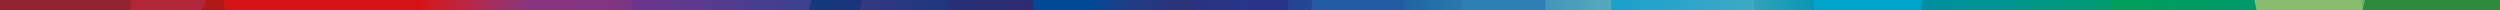 <svg xmlns="http://www.w3.org/2000/svg" xmlns:xlink="http://www.w3.org/1999/xlink" width="1920" height="8" viewBox="0 0 1920 8">
  <defs>
    <clipPath id="clip-path">
      <rect id="Rectangle_414" data-name="Rectangle 414" width="1920" height="8" fill="#f59898"/>
    </clipPath>
    <linearGradient id="linear-gradient" y1="0.5" x2="1" y2="0.5" gradientUnits="objectBoundingBox">
      <stop offset="0" stop-color="#942331"/>
      <stop offset="0.036" stop-color="#931813"/>
      <stop offset="0.085" stop-color="#b12638"/>
      <stop offset="0.124" stop-color="#af1917"/>
      <stop offset="0.126" stop-color="#b11917"/>
      <stop offset="0.153" stop-color="#cb1517"/>
      <stop offset="0.17" stop-color="#d51317"/>
      <stop offset="0.176" stop-color="#ce1b24"/>
      <stop offset="0.188" stop-color="#bb2742"/>
      <stop offset="0.205" stop-color="#9b326b"/>
      <stop offset="0.214" stop-color="#88357f"/>
      <stop offset="0.244" stop-color="#853580"/>
      <stop offset="0.264" stop-color="#6e368c"/>
      <stop offset="0.291" stop-color="#3a4190"/>
      <stop offset="0.324" stop-color="#14387f"/>
      <stop offset="0.393" stop-color="#2b2f75"/>
      <stop offset="0.418" stop-color="#312a6f"/>
      <stop offset="0.476" stop-color="#2a3281"/>
      <stop offset="0.494" stop-color="#283587"/>
      <stop offset="0.558" stop-color="#1d61a1"/>
      <stop offset="0.567" stop-color="#2169a5"/>
      <stop offset="0.609" stop-color="#3d8fb6"/>
      <stop offset="0.639" stop-color="#53a7be"/>
      <stop offset="0.656" stop-color="#5bb0c0"/>
      <stop offset="0.675" stop-color="#53adbe"/>
      <stop offset="0.699" stop-color="#36a3ba"/>
      <stop offset="0.727" stop-color="#0095b3"/>
      <stop offset="0.743" stop-color="#008bae"/>
      <stop offset="0.798" stop-color="#009490"/>
      <stop offset="0.887" stop-color="#00a24c"/>
      <stop offset="1" stop-color="#00937d"/>
    </linearGradient>
    <linearGradient id="linear-gradient-2" x1="1" y1="0.5" x2="0" y2="0.5" gradientUnits="objectBoundingBox">
      <stop offset="0" stop-color="#88357f"/>
      <stop offset="0.335" stop-color="#88357f"/>
      <stop offset="0.6" stop-color="#8b2e64"/>
      <stop offset="0.871" stop-color="#8e284a"/>
      <stop offset="1" stop-color="#8f2540"/>
    </linearGradient>
    <linearGradient id="linear-gradient-3" x1="1.027" y1="0.001" x2="0.562" y2="0.662" gradientUnits="objectBoundingBox">
      <stop offset="0" stop-color="#312a6f"/>
      <stop offset="0.243" stop-color="#312a6f"/>
      <stop offset="0.418" stop-color="#2f2d72"/>
      <stop offset="0.624" stop-color="#2b337a"/>
      <stop offset="0.846" stop-color="#1e3e87"/>
      <stop offset="1" stop-color="#024995"/>
    </linearGradient>
    <linearGradient id="linear-gradient-4" y1="0.5" x2="1" y2="0.5" gradientUnits="objectBoundingBox">
      <stop offset="0" stop-color="#6e368c"/>
      <stop offset="1" stop-color="#3a4190"/>
    </linearGradient>
    <linearGradient id="linear-gradient-5" x1="1" y1="0.5" x2="0" y2="0.5" gradientUnits="objectBoundingBox">
      <stop offset="0" stop-color="#14387f"/>
      <stop offset="0.231" stop-color="#1d3880"/>
      <stop offset="0.504" stop-color="#313881"/>
      <stop offset="0.798" stop-color="#493984"/>
      <stop offset="1" stop-color="#5c3986"/>
    </linearGradient>
    <linearGradient id="linear-gradient-6" x1="1.008" y1="0.5" x2="-0.026" y2="0.5" xlink:href="#linear-gradient-2"/>
    <linearGradient id="linear-gradient-7" x1="0.5" x2="0.5" y2="1" gradientUnits="objectBoundingBox">
      <stop offset="0" stop-color="#94bd55"/>
      <stop offset="0.333" stop-color="#8cbc68"/>
      <stop offset="0.689" stop-color="#85bb74"/>
      <stop offset="1" stop-color="#83bb78"/>
    </linearGradient>
    <linearGradient id="linear-gradient-8" x1="-0.075" y1="0.011" x2="0.75" y2="0.995" gradientUnits="objectBoundingBox">
      <stop offset="0" stop-color="#00a24c"/>
      <stop offset="0.198" stop-color="#00a150"/>
      <stop offset="0.479" stop-color="#009d5c"/>
      <stop offset="0.805" stop-color="#009770"/>
      <stop offset="1" stop-color="#00937d"/>
    </linearGradient>
    <linearGradient id="linear-gradient-9" x1="0.5" x2="0.5" y2="1" gradientUnits="objectBoundingBox">
      <stop offset="0" stop-color="#699f60"/>
      <stop offset="0.096" stop-color="#5a9955"/>
      <stop offset="0.265" stop-color="#449148"/>
      <stop offset="0.452" stop-color="#318c40"/>
      <stop offset="0.672" stop-color="#23893b"/>
      <stop offset="1" stop-color="#1d893a"/>
    </linearGradient>
    <linearGradient id="linear-gradient-10" x1="0.5" x2="0.5" y2="1" gradientUnits="objectBoundingBox">
      <stop offset="0" stop-color="#00b5dd"/>
      <stop offset="0.224" stop-color="#00b0d8"/>
      <stop offset="0.548" stop-color="#00a3c9"/>
      <stop offset="0.931" stop-color="#008fb3"/>
      <stop offset="1" stop-color="#008bae"/>
    </linearGradient>
    <linearGradient id="linear-gradient-11" x1="-0.212" y1="0.786" x2="0.845" y2="0.273" gradientUnits="objectBoundingBox">
      <stop offset="0" stop-color="#62b16e"/>
      <stop offset="1" stop-color="#86b857"/>
    </linearGradient>
    <linearGradient id="linear-gradient-12" x1="-0.138" y1="0.022" x2="0.848" y2="1.011" gradientUnits="objectBoundingBox">
      <stop offset="0" stop-color="#009ad2"/>
      <stop offset="0.379" stop-color="#19a1cd"/>
      <stop offset="1" stop-color="#5bb0c0"/>
    </linearGradient>
    <linearGradient id="linear-gradient-13" x1="0.5" x2="0.5" y2="1" gradientUnits="objectBoundingBox">
      <stop offset="0" stop-color="#174290"/>
      <stop offset="0.265" stop-color="#1c4d98"/>
      <stop offset="0.802" stop-color="#2a6daf"/>
      <stop offset="1" stop-color="#327ab9"/>
    </linearGradient>
    <linearGradient id="linear-gradient-14" x1="0.5" y1="1" x2="0.5" gradientUnits="objectBoundingBox">
      <stop offset="0" stop-color="#3e9ac9"/>
      <stop offset="1" stop-color="#1d61a1"/>
    </linearGradient>
  </defs>
  <g id="Supergraphic" clip-path="url(#clip-path)">
    <g id="Bosch-Supergraphic_3_" data-name="Bosch-Supergraphic (3)" transform="translate(0 -374.667)">
      <rect id="Rectangle_413" data-name="Rectangle 413" width="1920" height="734.601" transform="translate(0 0.001)" fill="url(#linear-gradient)"/>
      <g id="Group_4767" data-name="Group 4767" transform="translate(0 0)">
        <path id="Path_7006" data-name="Path 7006" d="M210.291,642.775H370.575l-55.806-367.3Z" transform="translate(114.397 91.827)" fill="url(#linear-gradient-2)"/>
        <path id="Path_7007" data-name="Path 7007" d="M643.7,0H562.507L518.42,367.3l40.122,367.3H643.7Z" transform="translate(273.614 0.001)" fill="url(#linear-gradient-3)"/>
        <path id="Path_7008" data-name="Path 7008" d="M376.519,0h-.059L314.769,367.3l55.806,367.3,85.832-367.3Z" transform="translate(168.477 0.001)" fill="url(#linear-gradient-4)"/>
        <path id="Path_7009" data-name="Path 7009" d="M562.507,0H376.519l79.888,367.3L370.575,734.6H558.542L518.42,367.3Z" transform="translate(207.349 0.001)" fill="url(#linear-gradient-5)"/>
        <path id="Path_7010" data-name="Path 7010" d="M208.692,0H100.019V227.356L161.584,367.3,100.019,507.252V734.6H210.291L171.039,367.3Z" transform="translate(0 0.001)" fill="#af1917"/>
        <path id="Path_7011" data-name="Path 7011" d="M376.46,0H208.692L314.769,367.3Z" transform="translate(114.278 0.001)" fill="url(#linear-gradient-6)"/>
        <path id="Path_7012" data-name="Path 7012" d="M100.019,0H0L100.019,227.356Z" transform="translate(0 0.001)" fill="#931813"/>
        <path id="Path_7013" data-name="Path 7013" d="M161.584,310.465,100.019,170.517v279.9Z" transform="translate(0 56.84)" fill="#b12638"/>
        <path id="Path_7014" data-name="Path 7014" d="M0,607.788H100.019V380.439Z" transform="translate(0 126.814)" fill="#931813"/>
        <path id="Path_7015" data-name="Path 7015" d="M100.019,227.356,0,0V734.6L100.019,507.252Z" transform="translate(0 0.001)" fill="#942331"/>
        <path id="Path_7016" data-name="Path 7016" d="M208.692,0,171.039,367.3l39.252,367.3L314.769,367.3Z" transform="translate(0 0.001)" fill="#d51317"/>
        <path id="Path_7017" data-name="Path 7017" d="M1153.45,622.258c3.146-60.832,18.03-130.965,33.784-205.225q3.775-17.812,7.633-36.192-3.836-19.736-7.641-38.911c-15.75-79.82-30.636-155.2-33.779-220.587C1151.009,70.583,1155.991,32.611,1169.5,0h-82.537c-13.508,43.8-18.495,69.717-16.05,120.477,3.141,65.38,18.03,140.764,33.779,220.58,23.34,118.233,50.35,254.535,41.677,393.543h23.172C1156.01,704.244,1151.01,669.532,1153.45,622.258Z" transform="translate(620 0.001)" fill="url(#linear-gradient-7)"/>
        <path id="Path_7018" data-name="Path 7018" d="M1104.7,341.058c-15.75-79.816-30.638-155.2-33.779-220.58-2.444-50.76,2.542-76.677,16.05-120.477H1023.24c10.184,129.3-6.793,255.839-24.457,399.8-10.312,84-20.977,170.843-23.739,241.241-1.99,50.624.657,78.543,3.21,93.565h168.123C1155.05,595.593,1128.04,459.29,1104.7,341.058Z" transform="translate(620 0.002)" fill="url(#linear-gradient-8)"/>
        <path id="Path_7019" data-name="Path 7019" d="M1194.87,285.631q-3.829,18.368-7.633,36.192c-15.754,74.26-30.638,144.393-33.784,205.225-2.444,47.275,2.555,81.985,16.091,112.344h59.335C1236.62,515.39,1215.98,394.262,1194.87,285.631Z" transform="translate(620 95.212)" fill="#169a39"/>
        <path id="Path_7020" data-name="Path 7020" d="M1223.5,0c19.2,132.652-4.408,264.695-28.631,380.841,21.111,108.632,41.751,229.759,34.01,353.76H1300V0Z" transform="translate(620 0.001)" fill="url(#linear-gradient-9)"/>
        <path id="Path_7021" data-name="Path 7021" d="M975.04,641.037c2.762-70.4,13.427-157.244,23.739-241.241C1016.44,255.839,1033.42,129.3,1023.24,0H895.911c-2.547,27.355-5.18,45.987-3.191,100.3,2.764,75.661,13.421,169,23.73,259.279,15.18,132.911,29.843,260.924,27.226,375.02h34.573C975.7,719.579,973.05,691.661,975.04,641.037Z" transform="translate(474.432 0.001)" fill="url(#linear-gradient-10)"/>
        <path id="Path_7022" data-name="Path 7022" d="M643.7,0V734.6L675.5,367.3Z" transform="translate(314.694 0.001)" fill="#283587"/>
        <path id="Path_7023" data-name="Path 7023" d="M1153.45,121.344c3.144,65.387,18.03,140.765,33.779,220.587q3.784,19.156,7.641,38.911C1219.093,264.695,1242.7,132.652,1223.5,0h-54C1155.99,32.612,1151.01,70.584,1153.45,121.344Z" transform="translate(620 0.001)" fill="url(#linear-gradient-11)"/>
        <path id="Path_7024" data-name="Path 7024" d="M916.451,359.581c-10.309-90.276-20.966-183.617-23.73-259.279-1.99-54.317.644-72.949,3.191-100.3H821.29c2.745,96.244-2.7,204.421-12.506,385.384C803.13,489.721,794.393,650.307,796.139,734.6H943.678C946.294,620.507,931.632,492.492,916.451,359.581Z" transform="translate(428.382 0.001)" fill="url(#linear-gradient-12)"/>
        <path id="Path_7025" data-name="Path 7025" d="M643.7,0,675.5,367.3,643.7,734.6H745.3L745.4,0Z" transform="translate(333.051 0.001)" fill="url(#linear-gradient-13)"/>
        <path id="Path_7026" data-name="Path 7026" d="M808.783,385.384C818.589,204.421,824.034,96.244,821.289,0H745.4l-.1,734.6h50.837C794.392,650.307,803.129,489.721,808.783,385.384Z" transform="translate(377.737 0.001)" fill="url(#linear-gradient-14)"/>
      </g>
    </g>
  </g>
</svg>

